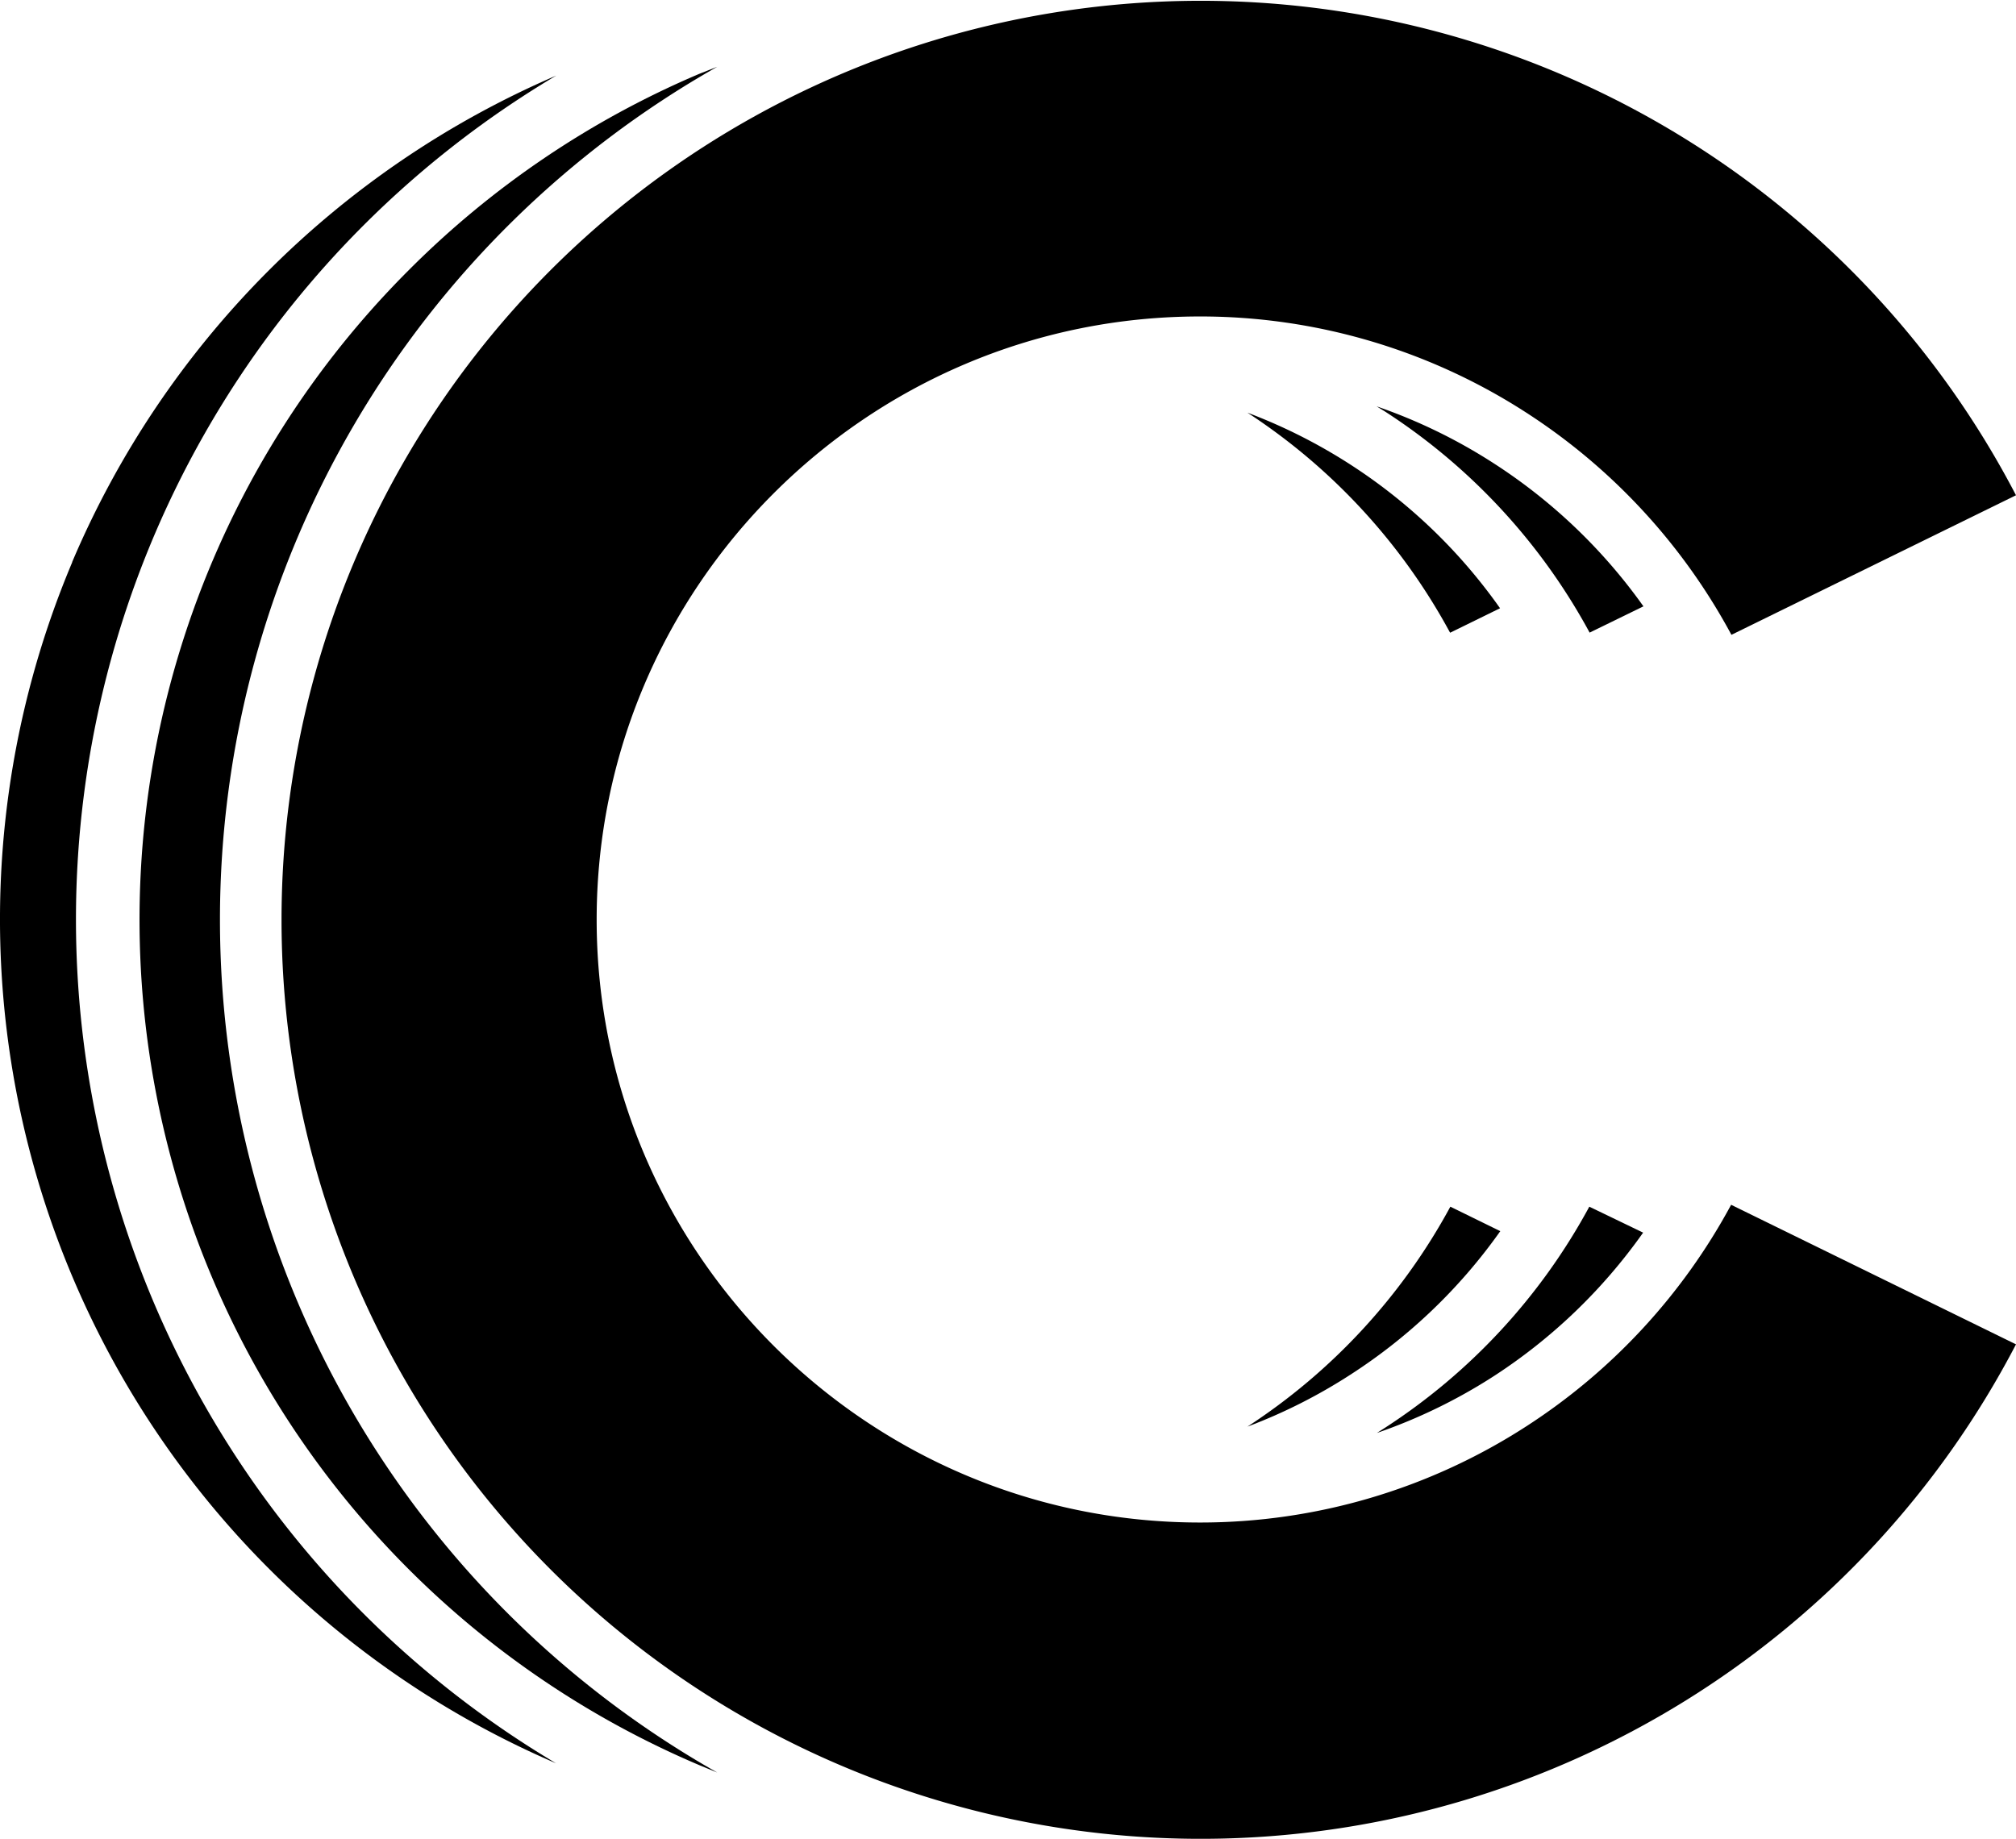 <svg xmlns="http://www.w3.org/2000/svg" viewBox="0 0 636.9 581.1"><path class="cls-1" d="M22.8 177.7a290.3 290.3 0 00152.9 379.5 310.2 310.2 0 010-533.3A290.9 290.9 0 0022.8 177.6zM458.2 199.9l15.7-7.7a171.8 171.8 0 00-79.8-61.8 192 192 0 0164 69.5zM473.9 389l-15.7-7.7a192 192 0 01-64.1 69.5 169.7 169.7 0 0032.5-16.4A172 172 0 00474 389zM502.2 199.9l17-8.3a172.8 172.8 0 00-47.3-45.2 170.6 170.6 0 00-37-18l2.6 1.6a192 192 0 0164.7 69.9z"/><path class="cls-1" d="M129 85.5A290.2 290.2 0 00221 557.8l5.6 2.3a309.7 309.7 0 010-539l-5.6 2.2A289 289 0 00129 85.5zM437.5 451.2l-2.5 1.6a170.5 170.5 0 0037-18 172.8 172.8 0 0047.1-45.3l-17-8.2a192 192 0 01-64.6 69.9z"/><path class="cls-1" d="M482.2 450.7a189.6 189.6 0 01-103.1 30.4c-105.1 0-190.6-85.5-190.6-190.5S274 100 379.1 100a189.6 189.6 0 01103.1 30.4 191.5 191.5 0 0164.8 70.2l89.9-44.1a290.4 290.4 0 100 268.3l-90-44.1a191.4 191.4 0 01-64.7 70z"/></svg>
